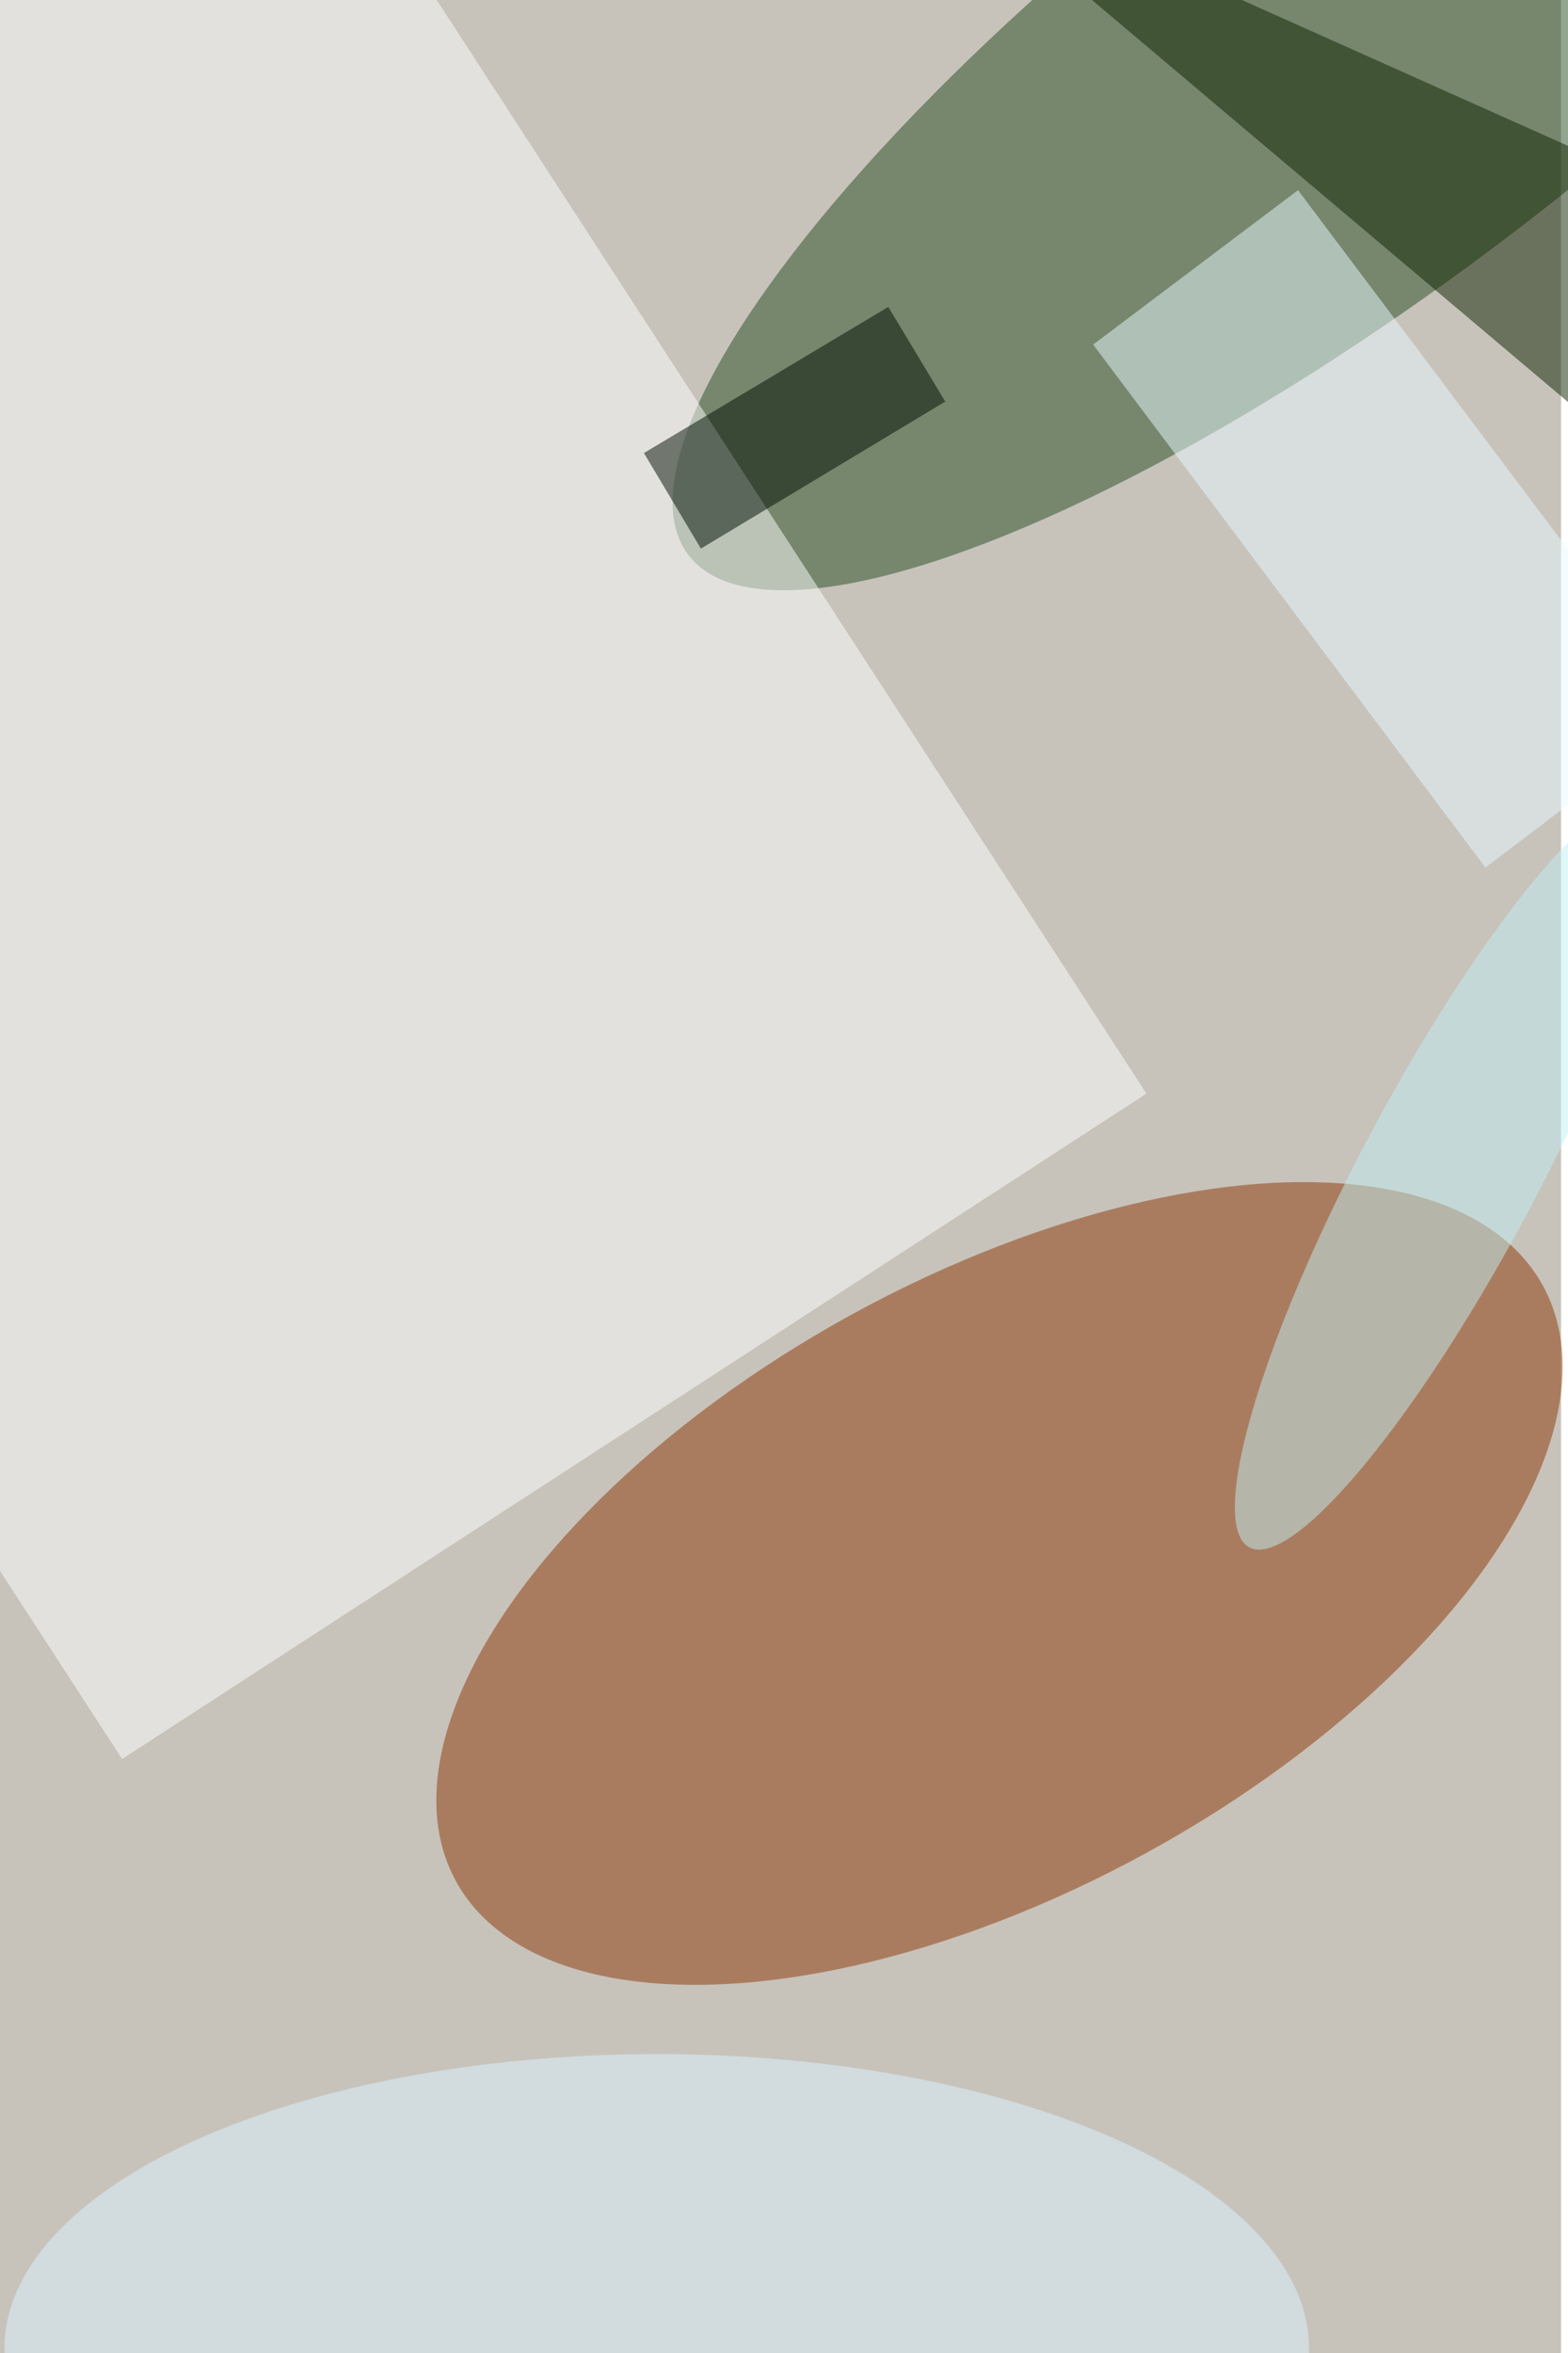 <svg xmlns="http://www.w3.org/2000/svg" viewBox="0 0 900 1350"><filter id="b"><feGaussianBlur stdDeviation="12" /></filter><path fill="#c7c3bb" d="M0 0h896v1350H0z"/><g filter="url(#b)" transform="translate(2.6 2.6) scale(5.273)" fill-opacity=".5"><ellipse fill="#8f3705" rx="1" ry="1" transform="matrix(16.037 29.292 -59.163 32.391 108.3 171.8)"/><ellipse fill="#274d22" rx="1" ry="1" transform="matrix(-73.454 55.898 -16.022 -21.054 147.9 4)"/><path fill="#fff" d="M-80.3 47.5L31.2-24.9l93.1 143.4-111.5 72.4z"/><path fill="#0e2200" d="M177 49l8-27-85-38z"/><path fill="#ebfaff" d="M118.5 37l22.3-16.8L183.5 77l-22.3 16.9z"/><ellipse fill="#c2f0f4" rx="1" ry="1" transform="rotate(-61.9 184.6 -67.6) scale(46.24 9.564)"/><ellipse fill="#dff5ff" cx="71" cy="255" rx="71" ry="32"/><path fill="#000d00" d="M96.2 32.9l6.2 10.3-26.6 16-6.2-10.4z"/></g></svg>